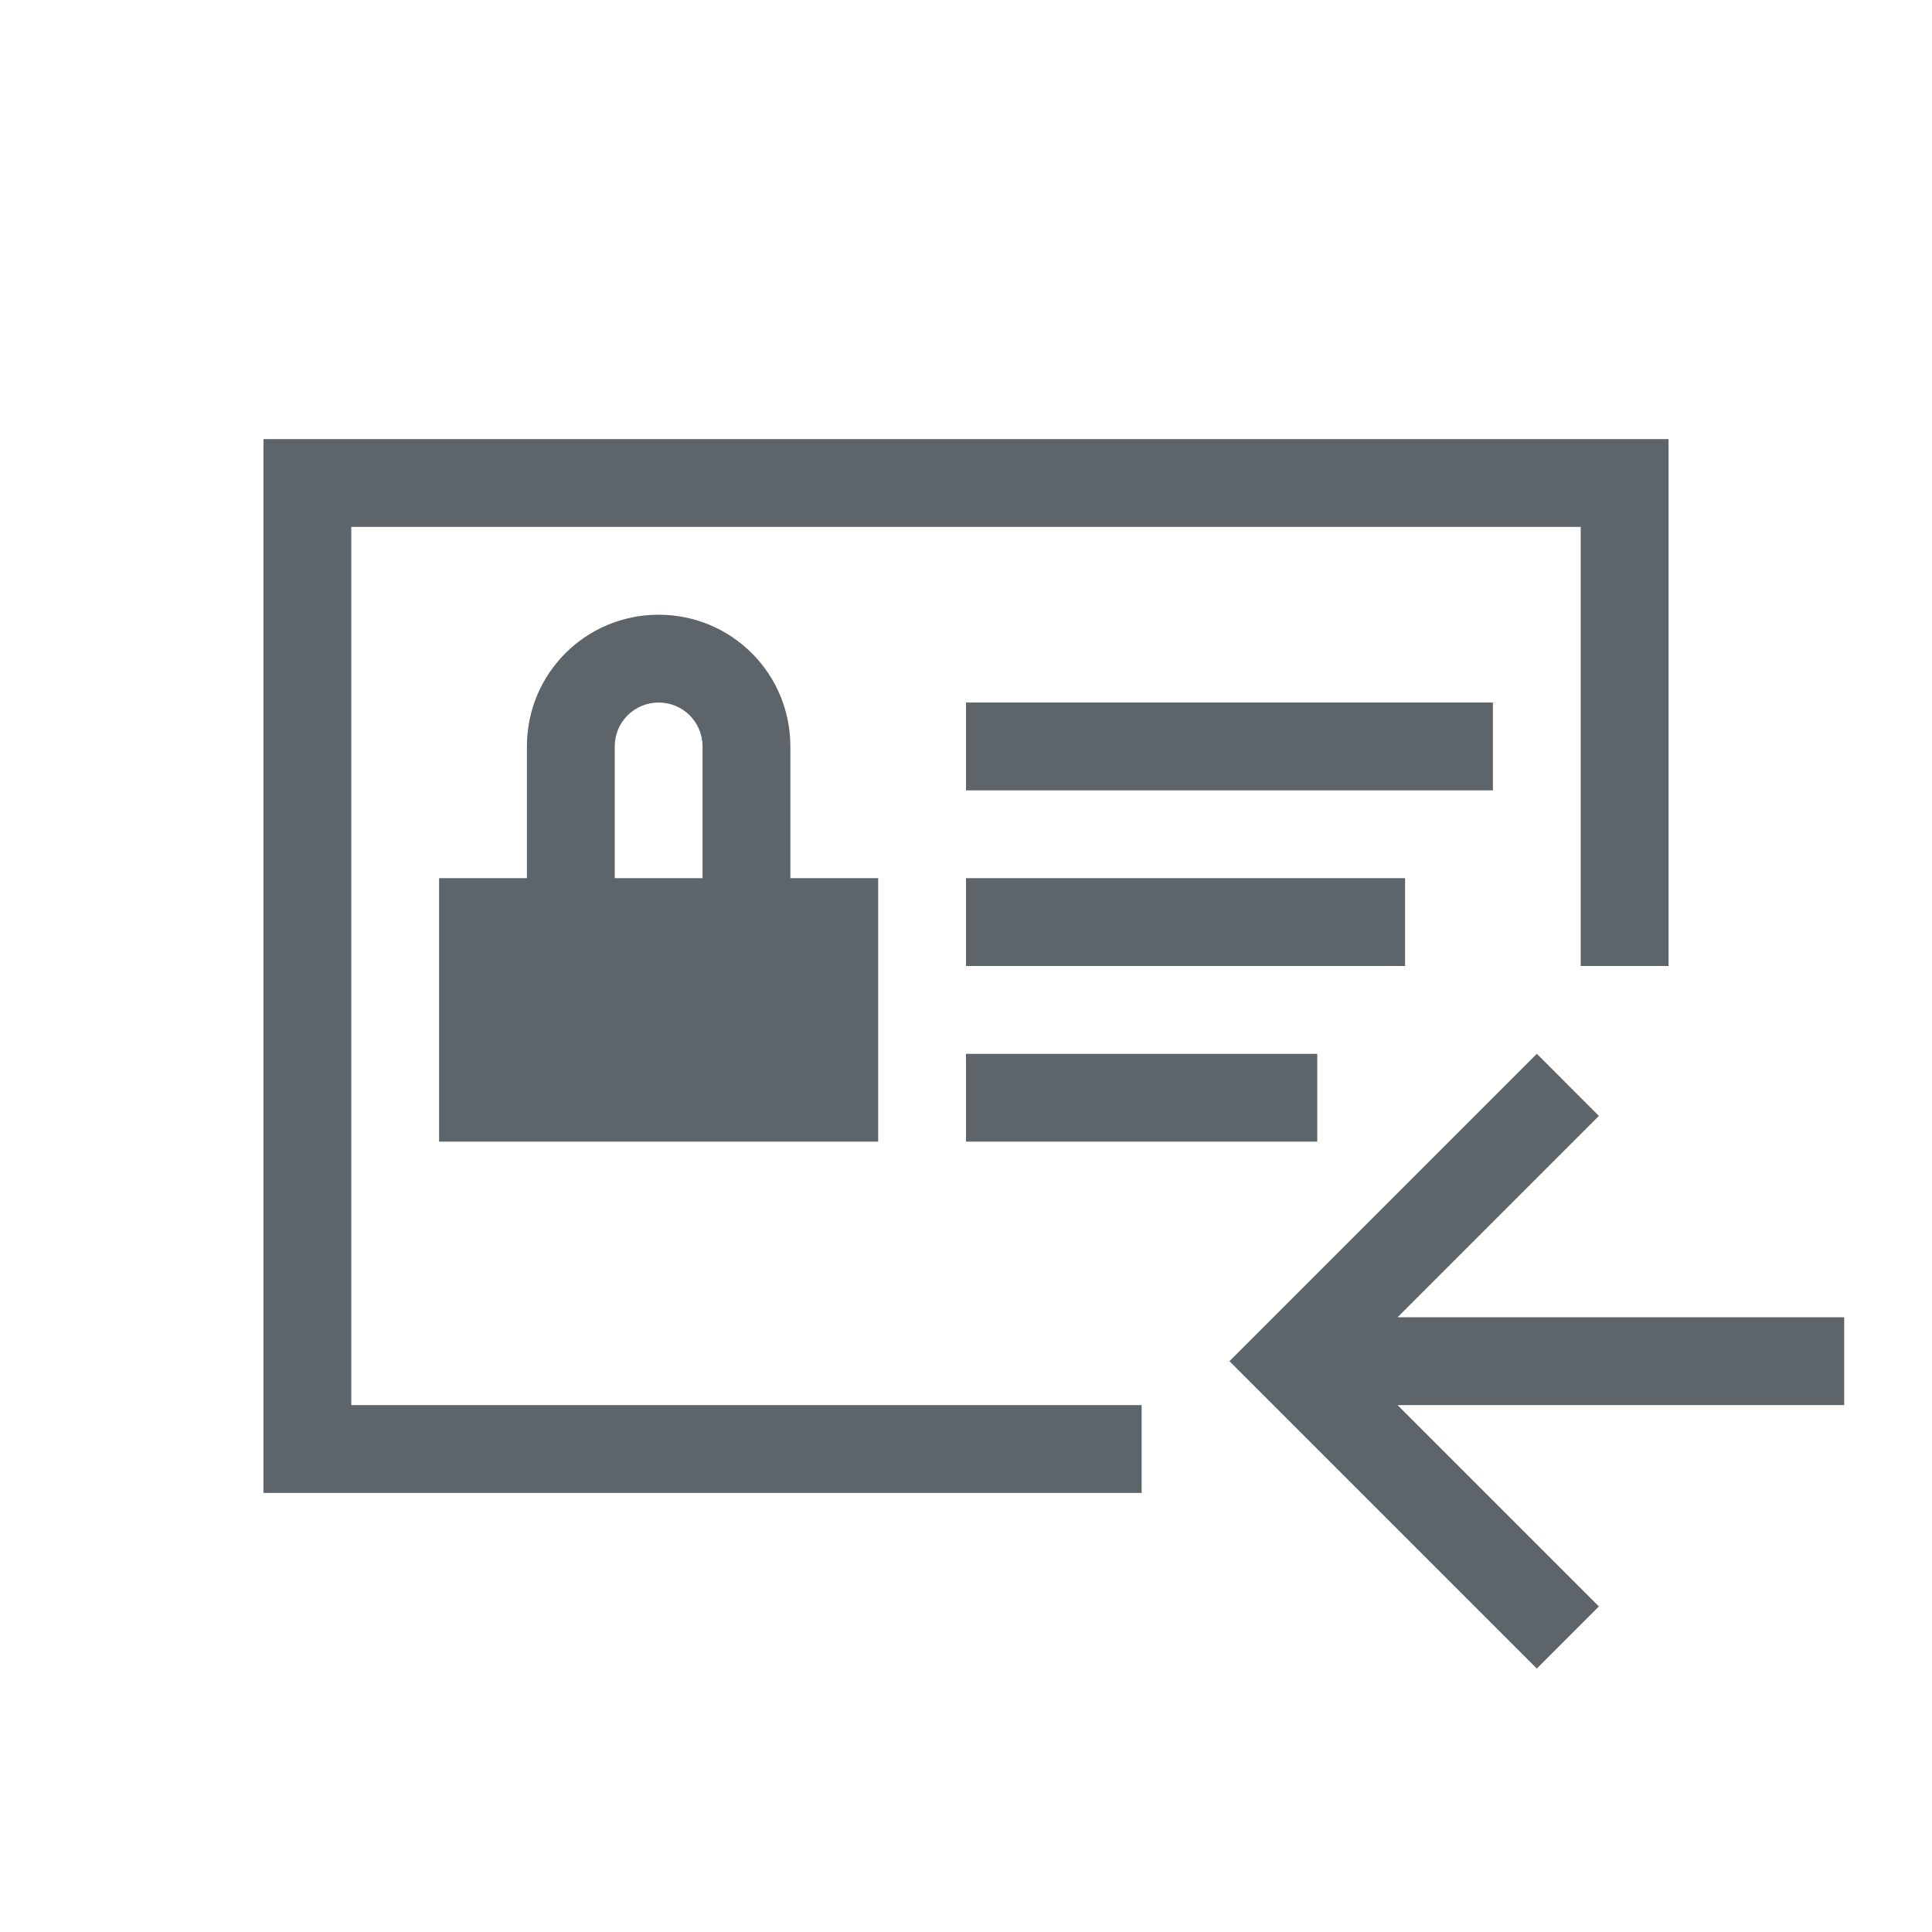<svg xmlns="http://www.w3.org/2000/svg" viewBox="0 0 22 22"><path d="M3 5v12h10v-1H4V6h14v5h1V5H3zm4.5 2C6.669 7 6 7.669 6 8.5V10H5v3h5v-3H9V8.5C9 7.669 8.331 7 7.5 7zm0 1c.277 0 .5.223.5.5V10H7V8.5c0-.277.223-.5.5-.5zM11 8v1h6V8h-6zm0 2v1h5v-1h-5zm0 2v1h4v-1h-4zm6.5 0l-2.793 2.793L14 15.5l.707.707L17.5 19l.707-.707L15.914 16H21v-1h-5.086l2.293-2.293L17.5 12z" fill="currentColor" color="#5d656b"/></svg>